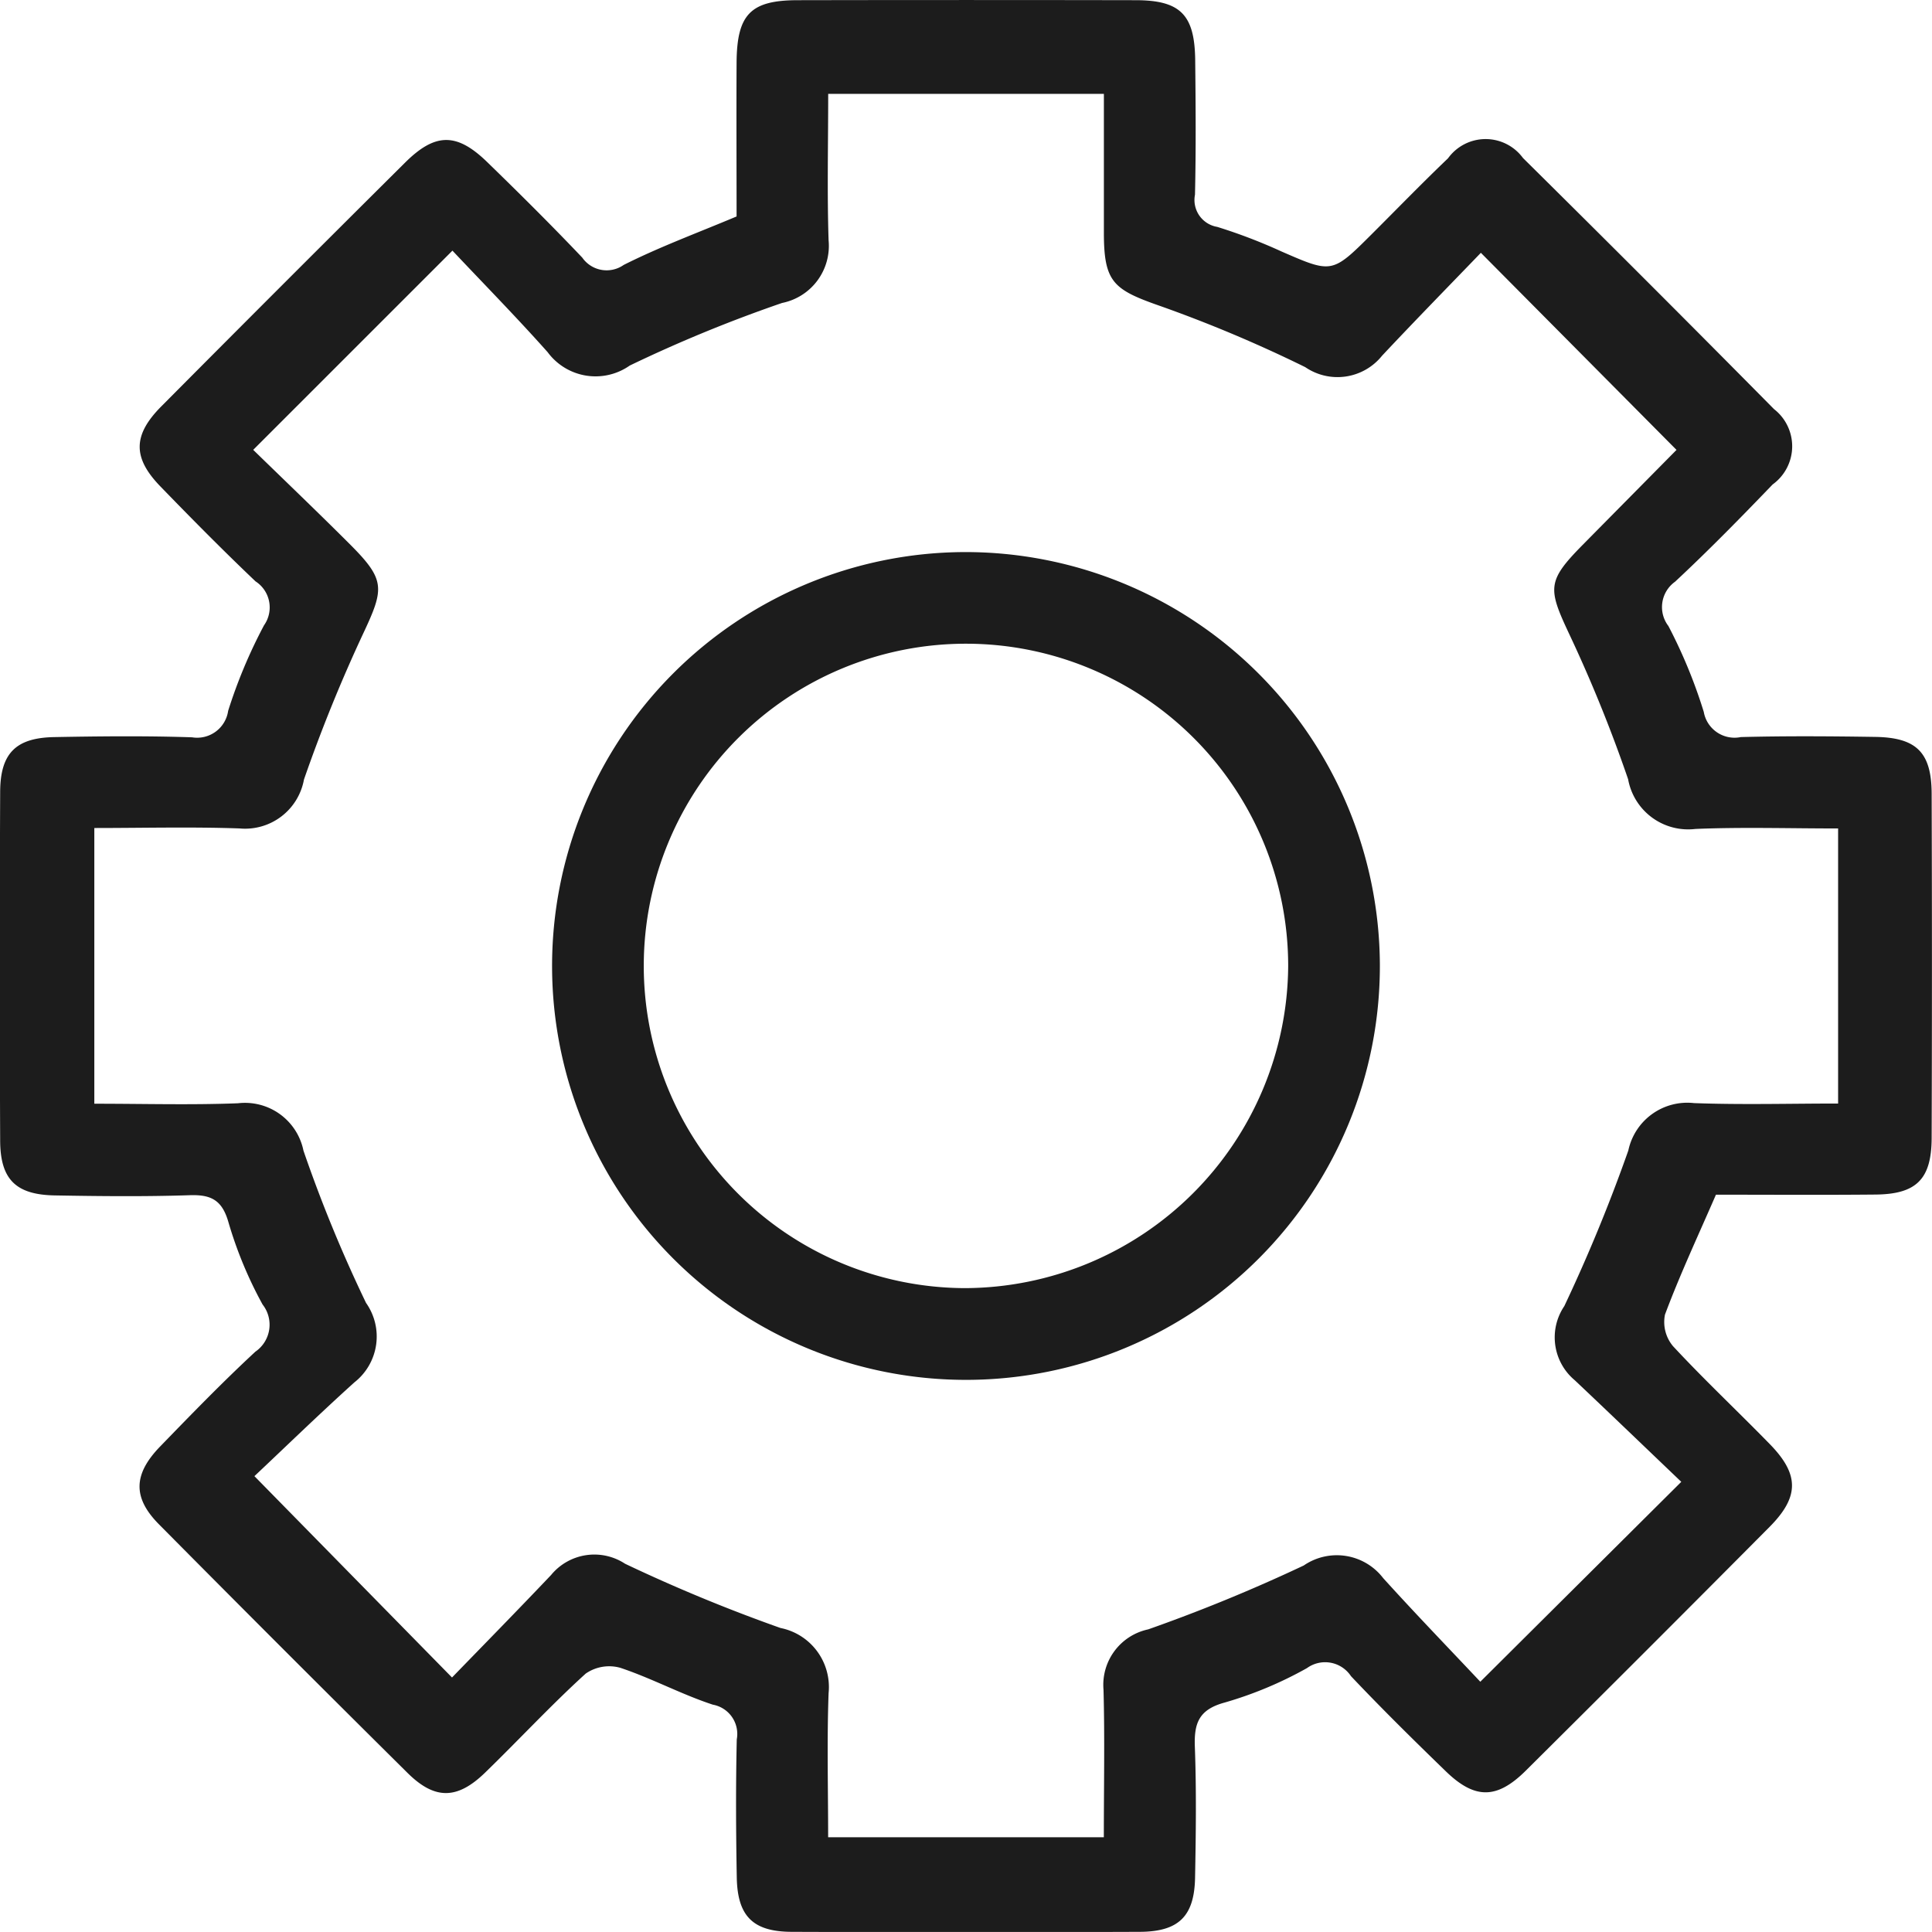 <svg xmlns="http://www.w3.org/2000/svg" width="72.02" height="72.018" viewBox="0 0 72.02 72.018">
  <g id="Grupo_230" data-name="Grupo 230" transform="translate(-10323.602 -623.131)">
    <path id="Trazado_4" data-name="Trazado 4" d="M10351.06,631.2c0-1.885-.01-3.81,0-5.734.012-1.8.52-2.324,2.271-2.328q6.3-.012,12.595,0c1.682,0,2.212.541,2.23,2.239.018,1.67.031,3.342-.008,5.012a1.016,1.016,0,0,0,.83,1.2,20.042,20.042,0,0,1,2.394.916c1.889.822,1.884.833,3.384-.664.94-.938,1.864-1.891,2.824-2.808a1.728,1.728,0,0,1,2.795-.012q4.705,4.654,9.357,9.36a1.755,1.755,0,0,1-.049,2.808c-1.187,1.234-2.387,2.46-3.639,3.627a1.162,1.162,0,0,0-.248,1.652,18.984,18.984,0,0,1,1.318,3.2,1.165,1.165,0,0,0,1.383.939c1.669-.043,3.341-.032,5.012-.006,1.536.024,2.093.579,2.1,2.108q.021,6.426,0,12.852c-.007,1.53-.57,2.088-2.1,2.1-2.008.019-4.016.005-5.941.005-.678,1.559-1.348,2.993-1.9,4.47a1.4,1.4,0,0,0,.3,1.177c1.164,1.254,2.415,2.428,3.611,3.654,1.1,1.128,1.1,1.962-.012,3.083q-4.528,4.559-9.086,9.085c-1.08,1.073-1.9,1.074-2.981.027-1.2-1.163-2.389-2.335-3.537-3.548a1.154,1.154,0,0,0-1.641-.3,14.433,14.433,0,0,1-3.069,1.284c-.959.261-1.143.767-1.11,1.649.06,1.625.039,3.255.008,4.883-.028,1.436-.61,2.009-2.062,2.015q-6.489.024-12.979,0c-1.442-.006-2.019-.585-2.043-2.034-.031-1.713-.039-3.427,0-5.14a1.109,1.109,0,0,0-.891-1.294c-1.174-.385-2.277-.983-3.449-1.374a1.536,1.536,0,0,0-1.292.216c-1.3,1.182-2.493,2.472-3.753,3.694-1.037,1.005-1.872,1.015-2.889.007q-4.654-4.613-9.267-9.268c-.985-.995-.955-1.867.046-2.9,1.163-1.2,2.327-2.4,3.551-3.535a1.219,1.219,0,0,0,.268-1.757,15.2,15.2,0,0,1-1.275-3.074c-.241-.84-.667-1.03-1.464-1-1.669.054-3.341.037-5.012.007-1.45-.026-2.027-.6-2.032-2.043q-.028-6.491,0-12.98c0-1.453.577-2.035,2.013-2.062,1.713-.032,3.428-.049,5.14.008a1.168,1.168,0,0,0,1.346-.987,18.9,18.9,0,0,1,1.337-3.188,1.157,1.157,0,0,0-.316-1.638c-1.21-1.151-2.385-2.34-3.547-3.539-1.038-1.07-1.031-1.913.035-2.985q4.528-4.557,9.085-9.085c1.131-1.124,1.932-1.124,3.073-.011,1.2,1.166,2.384,2.342,3.534,3.552a1.107,1.107,0,0,0,1.542.273C10348.191,632.333,10349.6,631.814,10351.06,631.2Zm-18.019,8.7c1.181,1.151,2.384,2.3,3.566,3.481,1.364,1.358,1.332,1.666.539,3.356a57.092,57.092,0,0,0-2.213,5.453,2.23,2.23,0,0,1-2.4,1.823c-1.786-.063-3.576-.016-5.415-.016v10.278c1.848,0,3.6.051,5.354-.017a2.225,2.225,0,0,1,2.442,1.765,52.315,52.315,0,0,0,2.333,5.677,2.171,2.171,0,0,1-.437,2.964c-1.328,1.2-2.615,2.451-3.724,3.494l7.366,7.506c1.2-1.237,2.457-2.518,3.693-3.821a2.087,2.087,0,0,1,2.759-.419,60.724,60.724,0,0,0,5.792,2.394,2.245,2.245,0,0,1,1.794,2.427c-.065,1.783-.017,3.57-.017,5.374h10.277c0-1.9.037-3.7-.012-5.5a2.114,2.114,0,0,1,1.665-2.249,61.39,61.39,0,0,0,5.8-2.382,2.178,2.178,0,0,1,2.961.472c1.2,1.326,2.44,2.608,3.62,3.862,2.592-2.579,4.956-4.929,7.492-7.452-1.317-1.257-2.64-2.531-3.975-3.791a2.081,2.081,0,0,1-.385-2.761,60.85,60.85,0,0,0,2.386-5.8,2.246,2.246,0,0,1,2.449-1.766c1.779.066,3.563.016,5.371.016V654.014c-1.826,0-3.575-.055-5.319.018a2.274,2.274,0,0,1-2.509-1.853,53.364,53.364,0,0,0-2.214-5.453c-.776-1.655-.8-1.94.488-3.251,1.218-1.234,2.438-2.467,3.53-3.573l-7.293-7.347c-1.2,1.245-2.455,2.527-3.683,3.836a2.13,2.13,0,0,1-2.864.426,50.291,50.291,0,0,0-5.545-2.328c-1.622-.576-1.957-.884-1.961-2.658,0-1.735,0-3.469,0-5.2h-10.277c0,1.876-.043,3.67.015,5.461a2.171,2.171,0,0,1-1.735,2.333,52.252,52.252,0,0,0-5.678,2.333,2.219,2.219,0,0,1-3.061-.5c-1.164-1.307-2.392-2.557-3.548-3.784Z" fill="#1c1c1c"/>
    <path id="Trazado_5" data-name="Trazado 5" d="M10375.04,659.1a15.429,15.429,0,1,1-15.5-15.389A15.451,15.451,0,0,1,10375.04,659.1Zm-3.418.049a12.011,12.011,0,1,0-12.053,12A12.091,12.091,0,0,0,10371.622,659.147Z" fill="#1c1c1c"/>
  </g>
</svg>
